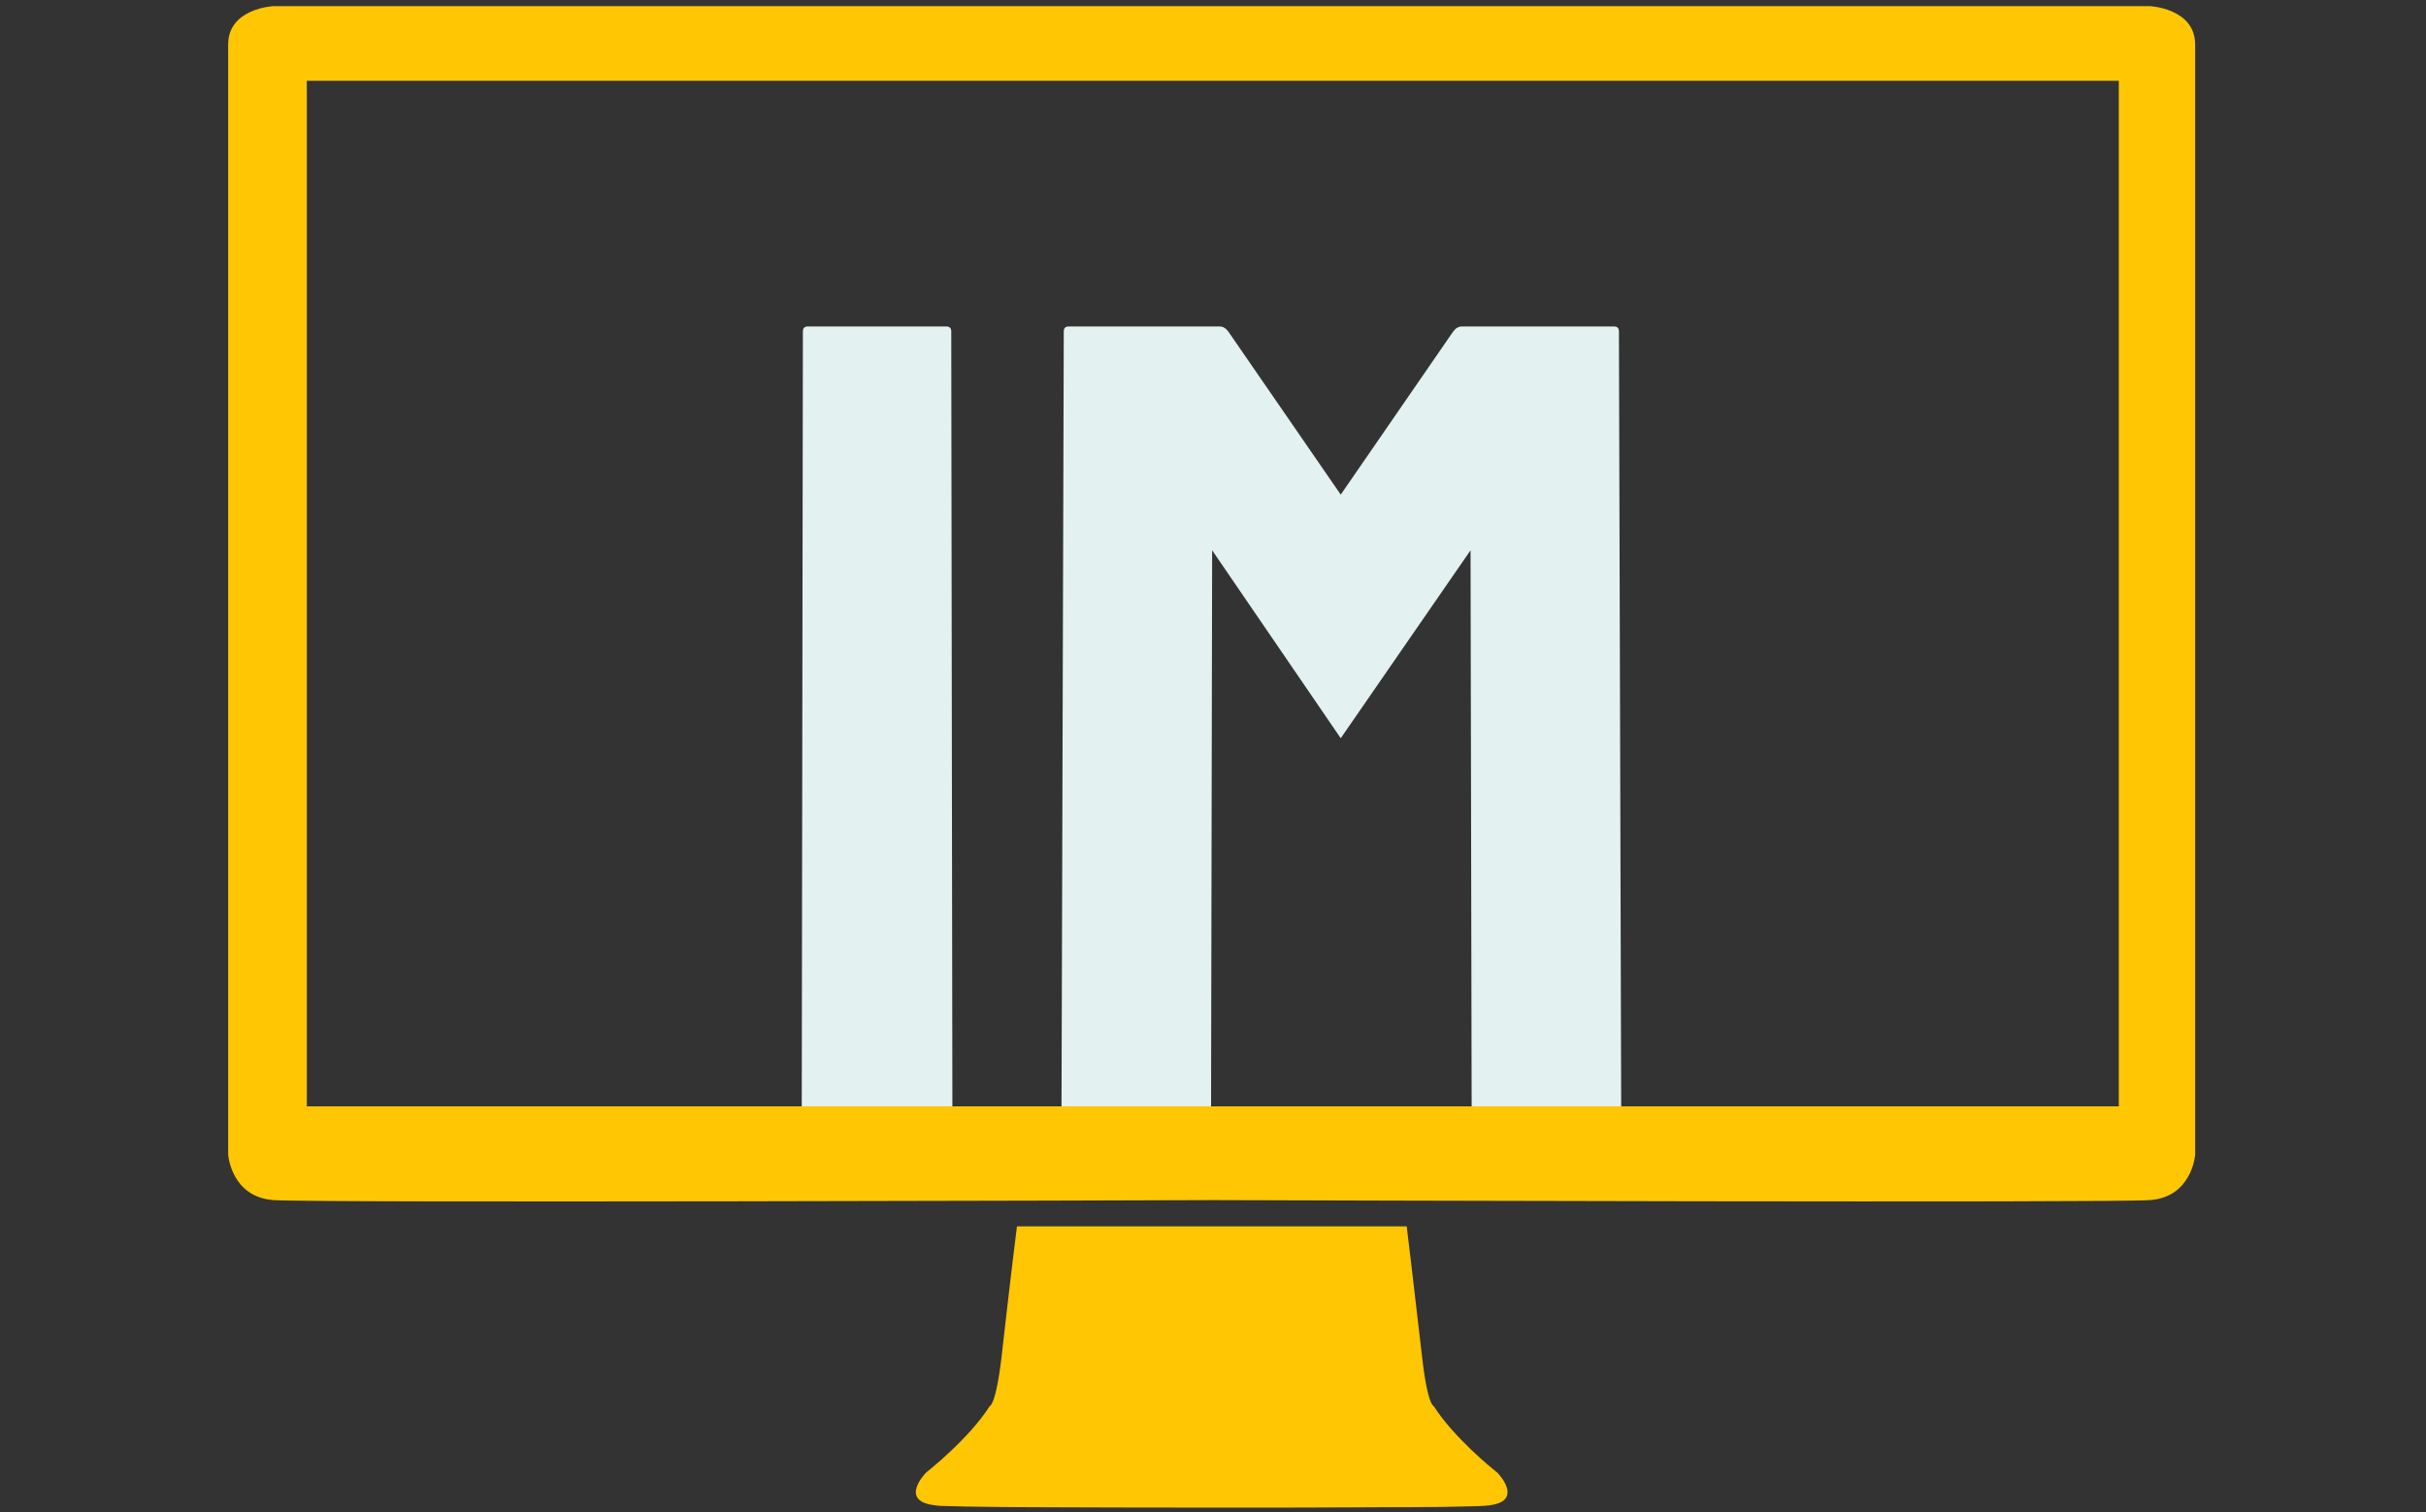 <svg xmlns="http://www.w3.org/2000/svg" version="1.1" xmlns:xlink="http://www.w3.org/1999/xlink" xmlns:svgjs="http://svgjs.dev/svgjs" width="1500" height="935" viewBox="0 0 1500 935"><rect x="0" y="0" width="1500" height="935" fill="#333333" stroke="none"/><g transform="matrix(1,0,0,1,-0.909,0.379)"><svg viewBox="0 0 396 247" data-background-color="#ffffff" preserveAspectRatio="xMidYMid meet" height="935" width="1500" xmlns="http://www.w3.org/2000/svg" xmlns:xlink="http://www.w3.org/1999/xlink"><g id="tight-bounds" transform="matrix(1,0,0,1,0.24,-0.1)"><svg viewBox="0 0 395.52 247.2" height="247.2" width="395.52"><g><svg></svg></g><g><svg viewBox="0 0 395.52 247.2" height="247.2" width="395.52"><mask id="d25a7590-f1da-42f7-8cc0-ffee716de8f5"><rect width="640" height="400" fill="white"></rect><g transform="matrix(1,0,0,1,114.655,37.08)"><svg viewBox="0 0 166.209 173.04" height="173.04" width="166.209"><g><svg viewBox="0 0 166.209 173.04" height="173.04" width="166.209"><g><svg viewBox="0 0 166.209 173.04" height="173.04" width="166.209"><g><svg viewBox="0 0 166.209 173.04" height="173.04" width="166.209"><g id="SvgjsG2774"><svg viewBox="0 0 166.209 173.04" height="173.04" width="166.209" id="SvgjsSvg2773"><g><svg viewBox="0 0 166.209 173.04" height="173.04" width="166.209"><g transform="matrix(1,0,0,1,0,0)"><svg width="166.209" viewBox="-2 -38.8 41.15 42.8" height="173.04" data-palette-color="#e3f1f1"><path d="M7.9 0L2.25 0Q2 0 2-0.25L2-0.25 2.05-34.6Q2.05-34.8 2.25-34.8L2.25-34.8 7.85-34.8Q8.05-34.8 8.05-34.6L8.05-34.6 8.1-0.25Q8.1 0 7.9 0L7.9 0ZM18.35 0L12.7 0Q12.5 0 12.5-0.25L12.5-0.25 12.6-34.6Q12.6-34.8 12.8-34.8L12.8-34.8 18.9-34.8Q19.1-34.8 19.25-34.6L19.25-34.6 23.8-28 28.35-34.6Q28.5-34.8 28.7-34.8L28.7-34.8 34.85-34.8Q35.05-34.8 35.05-34.6L35.05-34.6 35.15-0.25Q35.15 0 34.95 0L34.95 0 29.3 0Q29.1 0 29.1-0.25L29.1-0.25 29.05-25.75 23.8-18.15 18.6-25.75 18.55-0.25Q18.55 0 18.35 0L18.35 0Z" opacity="1" transform="matrix(1,0,0,1,0,0)" fill="black" class="wordmark-text-0" id="SvgjsPath2772" stroke-width="7" stroke="black" stroke-linejoin="round"></path></svg></g></svg></g></svg></g></svg></g><g></g></svg></g></svg></g></svg></g></mask><g transform="matrix(1,0,0,1,114.655,37.08)"><svg viewBox="0 0 166.209 173.04" height="173.04" width="166.209"><g><svg viewBox="0 0 166.209 173.04" height="173.04" width="166.209"><g><svg viewBox="0 0 166.209 173.04" height="173.04" width="166.209"><g><svg viewBox="0 0 166.209 173.04" height="173.04" width="166.209"><g id="textblocktransform"><svg viewBox="0 0 166.209 173.04" height="173.04" width="166.209" id="textblock"><g><svg viewBox="0 0 166.209 173.04" height="173.04" width="166.209"><g transform="matrix(1,0,0,1,0,0)"><svg width="166.209" viewBox="-2 -38.8 41.15 42.8" height="173.04" data-palette-color="#e3f1f1"><path d="M7.9 0L2.25 0Q2 0 2-0.25L2-0.25 2.05-34.6Q2.05-34.8 2.25-34.8L2.25-34.8 7.85-34.8Q8.05-34.8 8.05-34.6L8.05-34.6 8.1-0.25Q8.1 0 7.9 0L7.9 0ZM18.35 0L12.7 0Q12.5 0 12.5-0.25L12.5-0.25 12.6-34.6Q12.6-34.8 12.8-34.8L12.8-34.8 18.9-34.8Q19.1-34.8 19.25-34.6L19.25-34.6 23.8-28 28.35-34.6Q28.5-34.8 28.7-34.8L28.7-34.8 34.85-34.8Q35.05-34.8 35.05-34.6L35.05-34.6 35.15-0.25Q35.15 0 34.95 0L34.95 0 29.3 0Q29.1 0 29.1-0.25L29.1-0.25 29.05-25.75 23.8-18.15 18.6-25.75 18.55-0.25Q18.55 0 18.35 0L18.35 0Z" opacity="1" transform="matrix(1,0,0,1,0,0)" fill="#e3f1f1" class="wordmark-text-0" data-fill-palette-color="primary" id="text-0"></path></svg></g></svg></g></svg></g></svg></g><g></g></svg></g></svg></g></svg></g><g mask="url(#d25a7590-f1da-42f7-8cc0-ffee716de8f5)"><g transform="matrix(3.3, 0, 0, 3.3, 37.139, 1)"><svg xmlns="http://www.w3.org/2000/svg" xmlns:xlink="http://www.w3.org/1999/xlink" version="1.1" x="0" y="0" viewBox="1.32 12.844 97.359 74.313" enable-background="new 0 0 100 100" xml:space="preserve" height="74.313" width="97.359" class="icon-none" data-fill-palette-color="accent" id="none"><path fill="#ffc604" d="M49.951 87.075c0.212-0.248 0.117-0.575-0.033-0.841C50.075 86.505 50.178 86.833 49.951 87.075z" data-fill-palette-color="accent"></path><path fill="#ffc604" d="M64.521 86.734c-0.15 0.17-0.451 0.289-0.98 0.33-0.09 0.01-0.221 0.01-0.38 0.021-0.41 0.011-1.04 0.021-1.841 0.04-0.439 0-0.92 0-1.449 0.011-0.811 0-1.92 0-3.229 0.01-1.933 0.011-4.07 0.011-6.19 0.011-3.66 0-7.23-0.011-9.46-0.021-0.62 0-1.13-0.011-1.52-0.011-1.29-0.012-2.27-0.029-2.77-0.051-0.07 0-0.15 0-0.23-0.01-0.09-0.011-0.17-0.021-0.24-0.031-1.73-0.238-0.36-1.618-0.36-1.618s2.1-1.642 3.14-3.279c0 0 0.31-0.011 0.6-2.54 0.4-3.58 0.75-6.359 0.75-6.359h19.291c0 0 0.341 2.779 0.75 6.359 0.279 2.529 0.591 2.54 0.591 2.54 0.979 1.54 2.88 3.08 3.118 3.271 0.012 0 0.021 0.011 0.021 0.011s0.07 0.069 0.16 0.188C64.51 85.873 64.819 86.384 64.521 86.734z" data-fill-palette-color="accent"></path><path fill="#ffc604" d="M49.901 85.83c0.064 0.078 0.135 0.179 0.197 0.289C50.036 86.011 49.965 85.91 49.901 85.83z" data-fill-palette-color="accent"></path><path fill="#ffc604" d="M50.129 71.937c-3.169 0.013-44.547 0.144-46.563 0C1.471 71.79 1.32 69.691 1.32 69.691V14.744c0-1.797 2.245-1.9 2.245-1.9h46.116 0.639 46.113c0 0 2.246 0.103 2.246 1.9v54.948c0 0-0.15 2.099-2.246 2.245C94.463 72.078 54.797 71.951 50.129 71.937M94.898 16.541H5.213v50.756h89.686V16.541L94.898 16.541z" data-fill-palette-color="accent"></path></svg></g></g></svg></g><defs></defs></svg><rect width="395.52" height="247.2" fill="none" stroke="none" visibility="hidden"></rect></g></svg></g></svg>